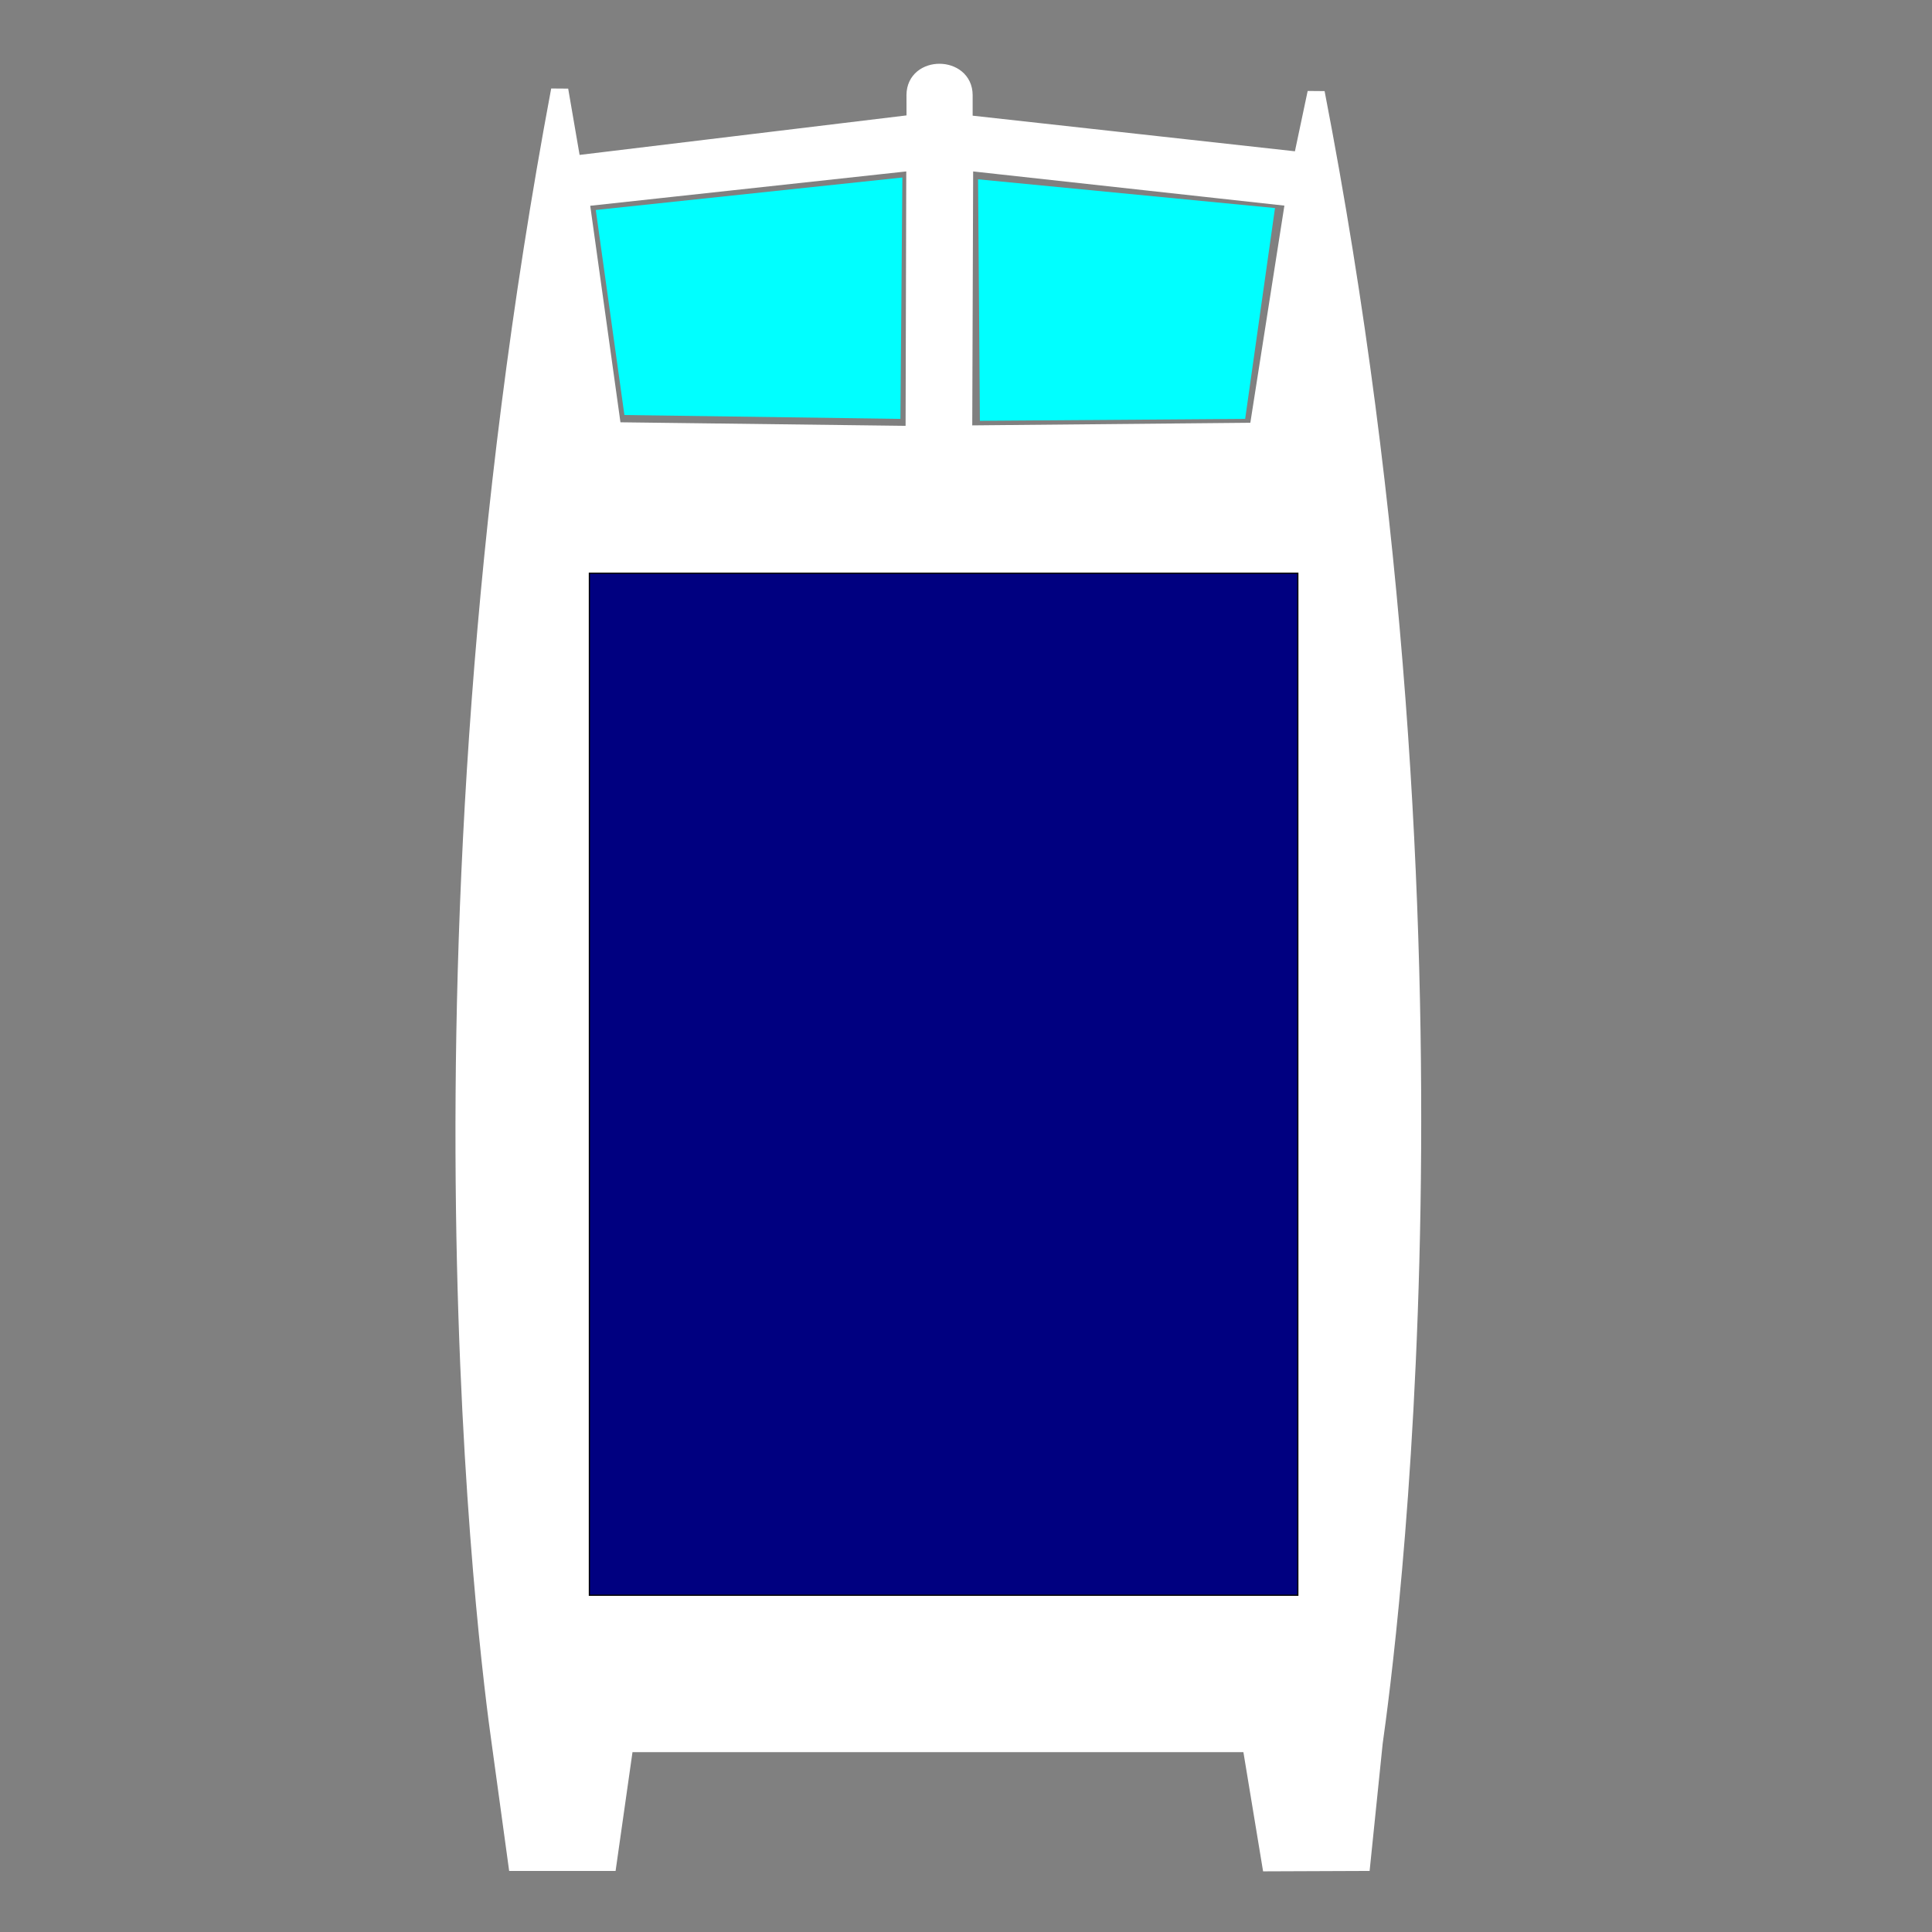 <?xml version="1.0" encoding="UTF-8" standalone="no"?>
<!-- Created with Inkscape (http://www.inkscape.org/) -->

<svg
   width="16mm"
   height="16mm"
   viewBox="0 0 16 16"
   version="1.1"
   id="svg2071"
   inkscape:version="1.2.1 (9c6d41e410, 2022-07-14)"
   sodipodi:docname="icon.svg"
   inkscape:export-filename="icon.svg"
   inkscape:export-xdpi="73.037262"
   inkscape:export-ydpi="73.037262"
   xmlns:inkscape="http://www.inkscape.org/namespaces/inkscape"
   xmlns:sodipodi="http://sodipodi.sourceforge.net/DTD/sodipodi-0.dtd"
   xmlns="http://www.w3.org/2000/svg"
   xmlns:svg="http://www.w3.org/2000/svg">
  <rect x="0" y="0" width="16" height="16" fill="#808080" stroke="none"/>
  <sodipodi:namedview
     id="namedview2073"
     pagecolor="#ffffff"
     bordercolor="#000000"
     borderopacity="0.25"
     inkscape:showpageshadow="2"
     inkscape:pageopacity="0.0"
     inkscape:pagecheckerboard="0"
     inkscape:deskcolor="#d1d1d1"
     inkscape:document-units="mm"
     showgrid="false"
     inkscape:zoom="5.9081369"
     inkscape:cx="92.076404"
     inkscape:cy="39.267878"
     inkscape:window-width="1920"
     inkscape:window-height="1009"
     inkscape:window-x="-8"
     inkscape:window-y="-8"
     inkscape:window-maximized="1"
     inkscape:current-layer="layer1" />
  <defs
     id="defs2068" />
  <g
     inkscape:label="Layer 1"
     inkscape:groupmode="layer"
     id="layer1"
     transform="translate(330.035,639.331)">
    <path
       id="path1522"
       style="fill:#ffffff;stroke:#ffffff;stroke-width:0.143;stroke-dasharray:none;stroke-opacity:1"
       d="m -318.656,-624.892 v 0 l -0.101,0.984 -0.757,0.003 -0.163,-0.987 h -5.182 l -0.14,0.984 -0.757,8e-5 -0.135,-0.984 c -0.102,-0.711 -0.852,-6.536 0.491,-13.693 l 0.106,0.616 2.838,-0.343 -4.5e-4,-0.232 c 10e-4,-0.252 0.404,-0.248 0.405,0 v 0.235 l 2.797,0.309 0.119,-0.563 c 1.374,7.095 0.581,12.949 0.479,13.672 z m -6.303,-10.871 2.495,0.031 0.006,-2.259 -2.77,0.301 z m 2.912,-2.228 -0.008,2.255 2.436,-0.023 0.303,-1.932 z"
       sodipodi:nodetypes="cccccccccccccccccccccccccccc" />
    <rect
       style="fill:#000080;stroke:#000000;stroke-width:0.01;stroke-dasharray:none"
       id="rect12720"
       width="5.867"
       height="8.464"
       x="-325.154"
       y="-634.584" />
    <path
       id="rect12774"
       style="fill:#00ffff;stroke:none;stroke-width:0.01"
       d="m -325.101,-637.592 2.539,-0.269 -0.016,1.999 -2.286,-0.032 z"
       sodipodi:nodetypes="ccccc" />
    <path
       id="path12873"
       style="fill:#00ffff;stroke:none;stroke-width:0.01"
       d="m -319.476,-637.608 -2.459,-0.238 0.015,2 2.197,-0.016 z"
       sodipodi:nodetypes="ccccc" />
  </g>
</svg>

